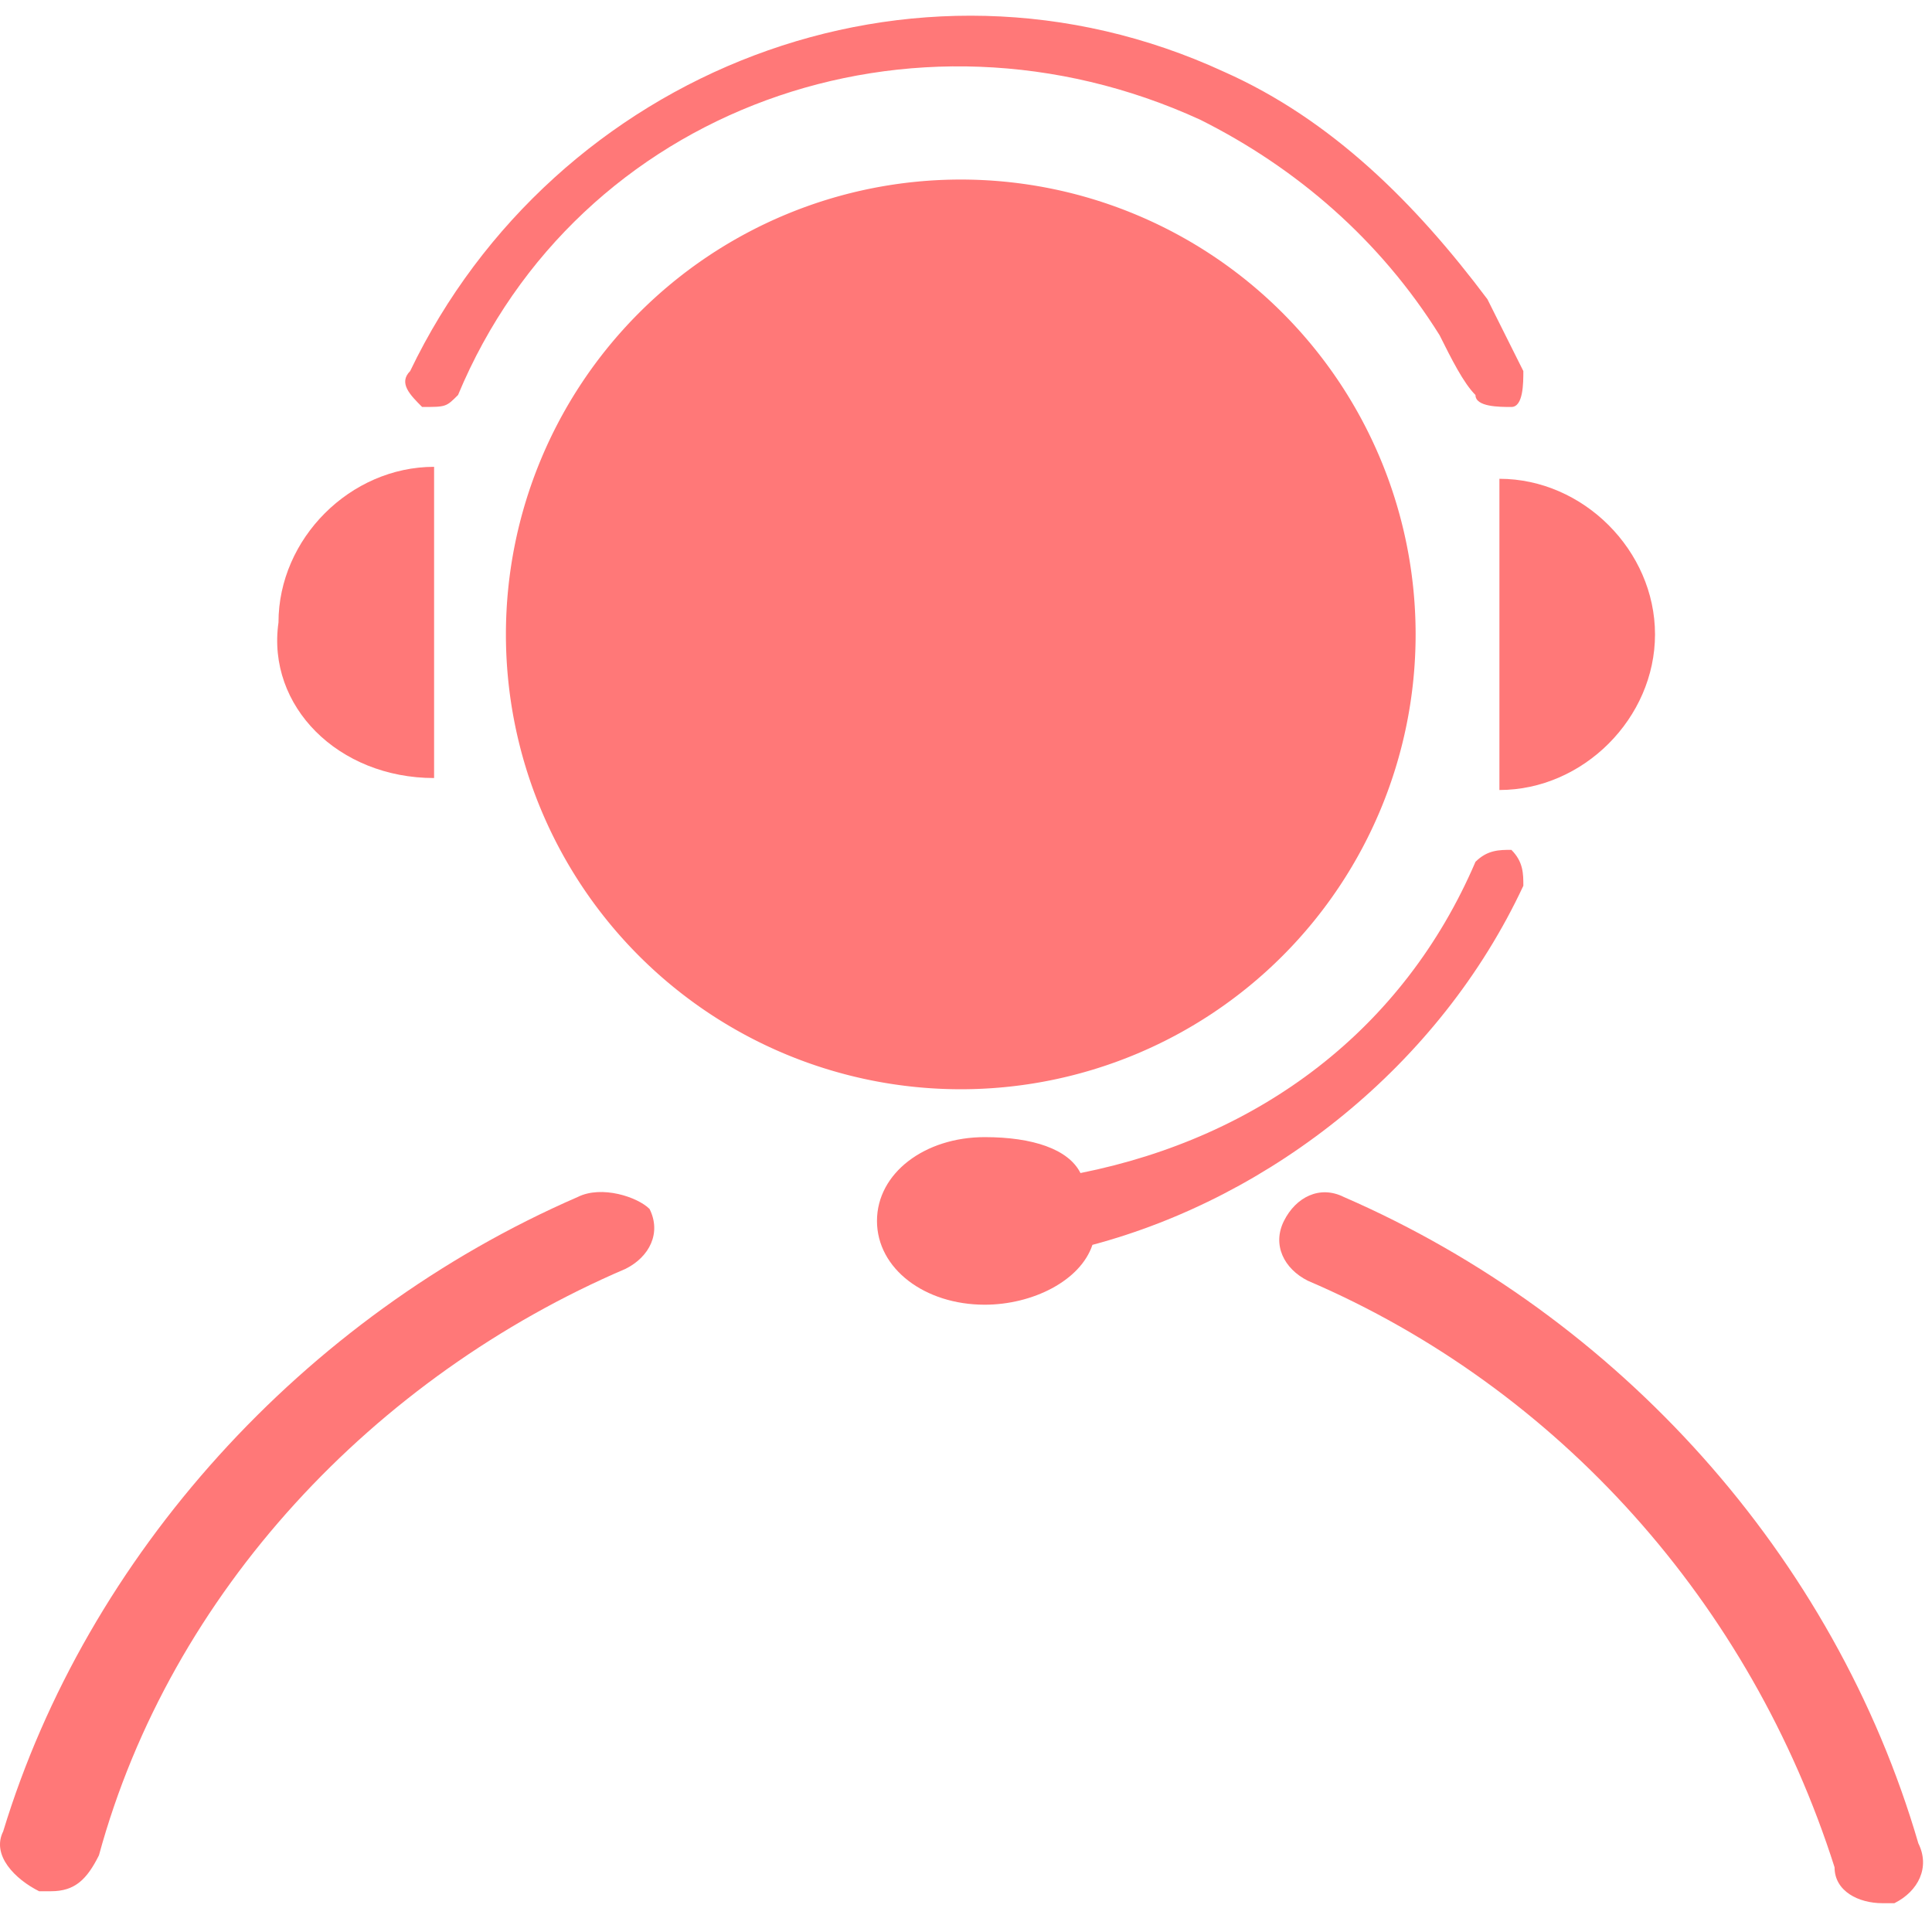<?xml version="1.0" standalone="no"?><!DOCTYPE svg PUBLIC "-//W3C//DTD SVG 1.1//EN" "http://www.w3.org/Graphics/SVG/1.1/DTD/svg11.dtd"><svg t="1525578262077" class="icon" style="" viewBox="0 0 1033 1024" version="1.1" xmlns="http://www.w3.org/2000/svg" p-id="31704" xmlns:xlink="http://www.w3.org/1999/xlink" width="201.758" height="200"><defs><style type="text/css"></style></defs><path d="M1025.702 985.6C980.902 832 865.702 704 718.502 640c-12.8-6.4-25.6 0-32 12.8-6.4 12.8 0 25.6 12.8 32 134.4 57.6 236.8 172.8 281.6 313.6 0 12.8 12.8 19.2 25.6 19.2 0 0 6.4 0 6.4 0C1025.702 1011.2 1032.102 998.4 1025.702 985.6z" p-id="31705" fill="#FF7878"></path><path d="M308.902 640c-147.2 64-262.4 192-307.2 339.2-6.4 12.8 6.4 25.6 19.2 32 0 0 6.4 0 6.4 0 12.8 0 19.2-6.4 25.6-19.2 38.4-140.8 147.2-256 281.6-313.6 12.8-6.4 19.2-19.2 12.8-32C340.902 640 321.702 633.6 308.902 640z" p-id="31706" fill="#FF7878"></path><path d="M801.702 422.4c44.8 0 83.2-38.4 83.2-83.2 0-44.8-38.4-83.2-83.2-83.2L801.702 422.4z" p-id="31707" fill="#FF7878"></path><path d="M232.102 416 232.102 249.6c-44.8 0-83.2 38.4-83.2 83.2C142.502 377.6 180.902 416 232.102 416z" p-id="31708" fill="#FF7878"></path><path d="M513.702 339.2m-243.2 0a3.8 3.8 0 1 0 486.4 0 3.8 3.8 0 1 0-486.4 0Z" p-id="31709" fill="#FF7878"></path><path d="M814.502 473.6c0-6.4 0-12.8-6.4-19.2-6.4 0-12.8 0-19.2 6.4-38.4 89.6-115.2 147.2-211.2 166.4C571.302 614.4 552.102 608 526.502 608c-32 0-57.6 19.2-57.6 44.8 0 25.6 25.6 44.8 57.6 44.8 25.6 0 51.2-12.8 57.6-32C680.102 640 769.702 569.6 814.502 473.6z" p-id="31710" fill="#FF7878"></path><path d="M225.702 217.6C225.702 217.6 225.702 217.6 225.702 217.6c12.8 0 12.8 0 19.2-6.4C308.902 57.6 488.102-6.4 641.702 64c51.2 25.6 96 64 128 115.2 6.4 12.8 12.8 25.6 19.2 32 0 6.4 12.8 6.4 19.2 6.4 6.4 0 6.4-12.8 6.4-19.2-6.4-12.8-12.8-25.6-19.2-38.4C756.902 108.8 712.102 64 654.502 38.4 488.102-38.4 296.102 38.4 219.302 198.4 212.902 204.8 219.302 211.2 225.702 217.6z" p-id="31711" fill="#FF7878"></path></svg>